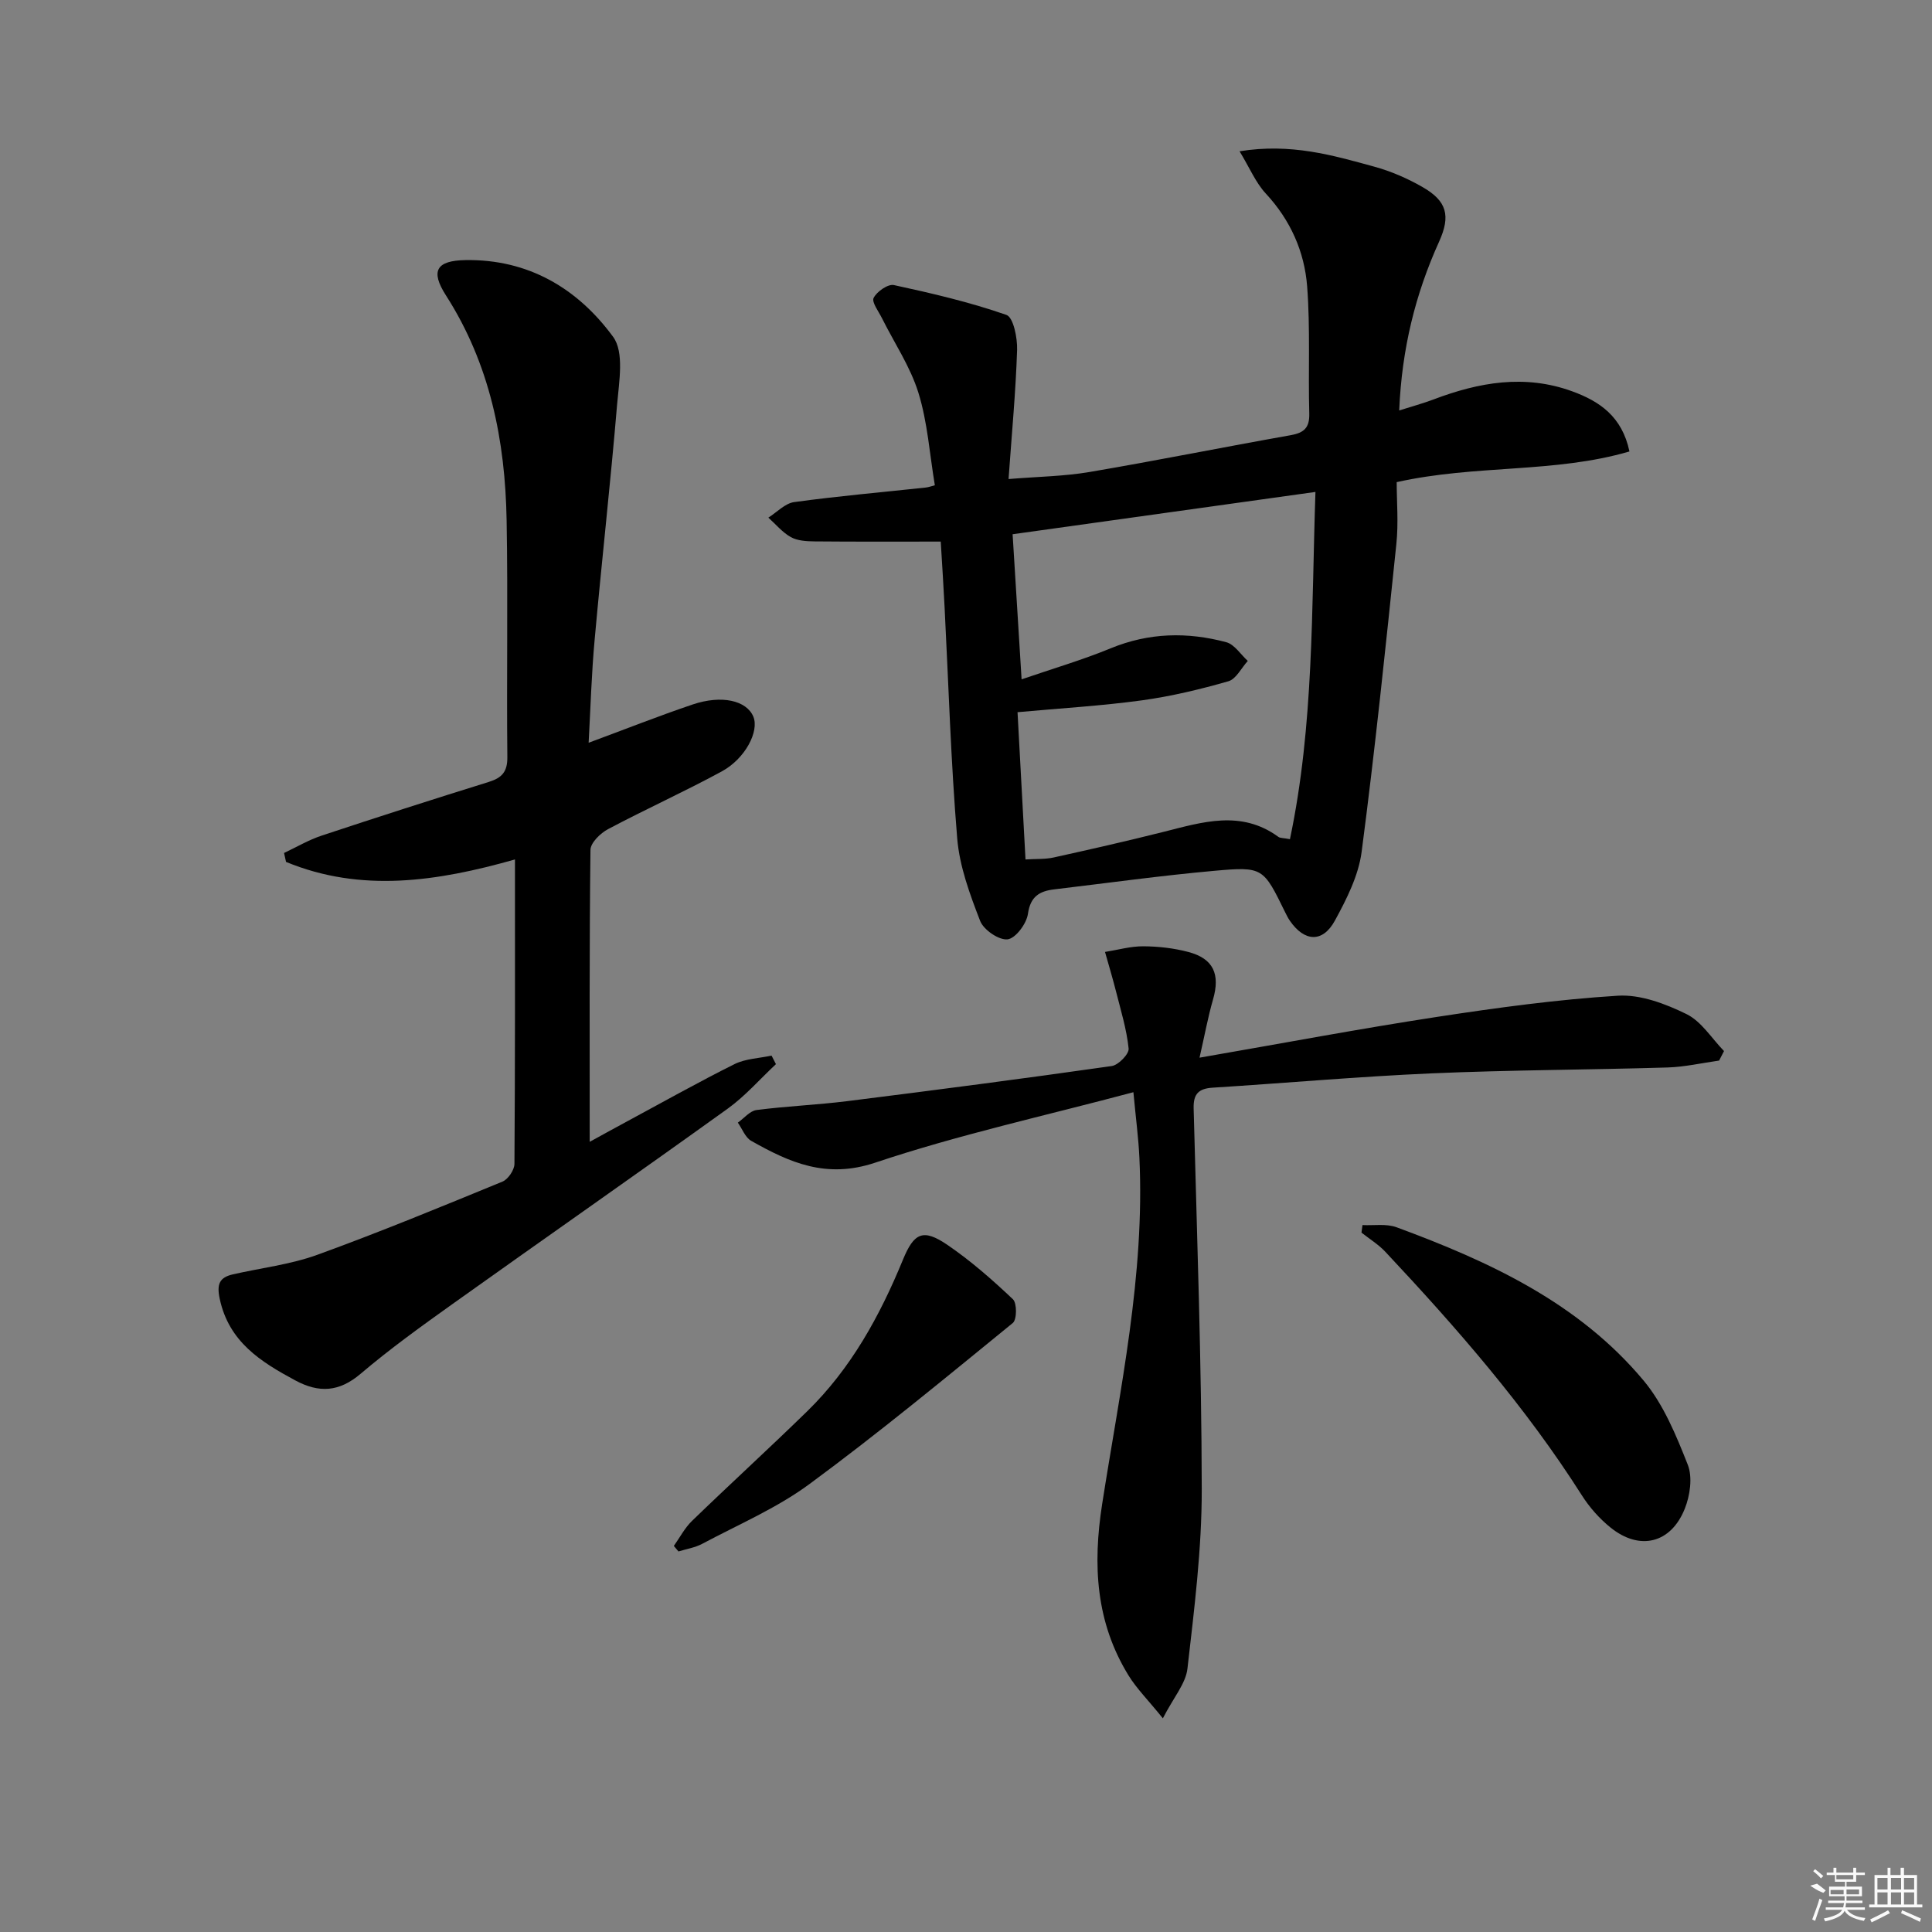 <svg enable-background="new 0 0 400 400" viewBox="0 0 400 400" xmlns="http://www.w3.org/2000/svg"><rect x="0" y="0" width="400" height="400" fill="#808080" stroke="none"/><path d="m194.77 112.13c-8.97 0-17.59.04-26.21-.04-1.63-.02-3.47-.13-4.83-.89-1.75-.98-3.12-2.66-4.65-4.03 1.78-1.12 3.46-2.97 5.36-3.22 9.04-1.24 18.14-2.03 27.22-3.01.64-.07 1.25-.31 1.89-.47-1.09-6.5-1.51-13.05-3.4-19.14-1.67-5.4-4.98-10.3-7.54-15.44-.7-1.41-2.18-3.34-1.73-4.22.67-1.31 2.96-2.91 4.19-2.65 7.86 1.7 15.73 3.54 23.3 6.18 1.44.5 2.29 4.76 2.21 7.25-.28 8.6-1.09 17.18-1.77 26.73 6.08-.5 11.5-.56 16.78-1.46 13.89-2.36 27.71-5.15 41.59-7.61 2.8-.5 3.97-1.52 3.89-4.51-.24-8.77.23-17.59-.44-26.32-.56-7.2-3.46-13.72-8.56-19.21-2.09-2.25-3.33-5.29-5.43-8.75 10.66-1.72 19.29.83 27.87 3.18 3.48.95 6.9 2.44 10.03 4.24 5.04 2.89 5.83 5.94 3.41 11.29-4.91 10.84-7.72 22.17-8.26 34.95 2.64-.84 4.92-1.45 7.11-2.28 9.39-3.56 18.87-5.25 28.66-1.7 5.7 2.07 10.37 5.21 11.9 12.47-15.51 4.54-31.71 2.68-48.19 6.35 0 3.96.39 8.43-.07 12.81-2.21 21.27-4.41 42.55-7.19 63.75-.65 4.92-3.11 9.78-5.54 14.23-2.53 4.63-6.3 4.39-9.31.03-.38-.54-.67-1.15-.97-1.74-4.54-9.25-4.56-9.52-14.66-8.61-11.07.99-22.1 2.53-33.14 3.84-3.05.36-4.96 1.45-5.47 5.09-.29 2.03-2.56 5.07-4.21 5.26-1.79.21-4.96-1.96-5.68-3.81-2.13-5.5-4.27-11.28-4.75-17.09-1.32-15.9-1.79-31.87-2.61-47.81-.21-4.31-.5-8.61-.8-13.64zm17.55 65.81c2.23-.14 4.06-.02 5.79-.4 7.6-1.68 15.19-3.4 22.74-5.3 8.07-2.03 16.1-4.62 23.83 1.03.35.26.93.2 2.39.47 4.98-23.68 4.45-47.59 5.28-71.89-21.34 2.98-42 5.87-62.7 8.76.62 10.01 1.21 19.57 1.86 30.04 6.34-2.18 12.53-3.99 18.46-6.43 7.9-3.25 15.87-3.41 23.91-1.26 1.71.46 2.99 2.54 4.46 3.88-1.33 1.45-2.41 3.75-4.02 4.21-5.87 1.68-11.86 3.12-17.91 3.95-8.33 1.14-16.74 1.63-25.74 2.45.55 10.25 1.08 20.14 1.65 30.49z"/><path d="m121.87 153.78c7.62-2.82 14.51-5.55 21.52-7.92 6.03-2.04 11.18-.83 12.58 2.51 1.25 3-1.63 8.67-6.53 11.34-7.73 4.2-15.77 7.82-23.54 11.95-1.59.84-3.64 2.83-3.65 4.31-.24 19.81-.16 39.63-.16 60.43 3.03-1.66 5.51-3.03 8-4.37 7.31-3.94 14.56-8.02 21.99-11.72 2.28-1.13 5.09-1.2 7.66-1.76.3.59.6 1.18.91 1.77-3.31 3.09-6.33 6.58-9.98 9.21-18.9 13.59-37.99 26.9-56.94 40.42-6.49 4.63-12.99 9.31-19.06 14.47-4.47 3.8-8.63 4.02-13.55 1.37-7.17-3.86-13.74-7.99-15.63-16.89-.65-3.04-.06-4.42 2.74-5.06 5.81-1.33 11.85-2.02 17.42-4.03 12.93-4.69 25.65-9.94 38.38-15.17 1.17-.48 2.47-2.41 2.48-3.67.15-20.8.11-41.61.11-63.03-16.11 4.57-31.85 6.93-47.4.51-.14-.62-.27-1.23-.41-1.85 2.59-1.22 5.1-2.71 7.8-3.6 11.48-3.81 23.01-7.51 34.56-11.1 2.76-.86 3.91-2.1 3.87-5.2-.17-16.32.14-32.65-.15-48.97-.29-16.51-3.44-32.34-12.56-46.57-3.28-5.11-1.95-7.21 4.03-7.31 13.05-.22 23.26 5.9 30.58 15.89 2.33 3.18 1.23 9.27.83 13.95-1.36 16.21-3.18 32.38-4.64 48.58-.66 7.1-.86 14.24-1.26 21.51z"/><path d="m355.92 219.58c-3.56.5-7.1 1.32-10.67 1.43-16.3.49-32.61.51-48.9 1.22-15.1.66-30.17 2.01-45.26 2.96-2.91.18-4.04 1.27-3.96 4.29.69 26.27 1.64 52.55 1.68 78.83.02 12.39-1.55 24.81-2.96 37.15-.35 3.11-2.87 5.96-5.09 10.3-3.1-3.84-5.44-6.16-7.12-8.89-6.78-11.03-7.42-22.87-5.45-35.48 3.71-23.76 8.86-47.41 7.71-71.69-.19-4.09-.74-8.16-1.24-13.57-18.41 4.91-36.26 8.82-53.47 14.59-10.12 3.39-17.7-.02-25.66-4.52-1.24-.7-1.86-2.49-2.77-3.77 1.29-.9 2.49-2.43 3.87-2.61 6.24-.81 12.54-1.06 18.78-1.84 18.27-2.29 36.54-4.67 54.77-7.27 1.38-.2 3.61-2.5 3.49-3.62-.41-4-1.63-7.93-2.62-11.86-.69-2.73-1.51-5.43-2.27-8.14 2.65-.42 5.3-1.19 7.94-1.17 3.12.02 6.32.38 9.33 1.18 5.19 1.37 6.6 4.61 5.1 9.81-1.07 3.71-1.76 7.54-2.8 12.07 17.2-2.98 33.14-5.99 49.15-8.44 12.43-1.9 24.93-3.61 37.47-4.39 4.67-.29 9.84 1.67 14.19 3.8 3.1 1.52 5.22 5.03 7.78 7.66-.33.63-.68 1.3-1.02 1.97z"/><path d="m282.09 253.64c2.37.12 4.95-.33 7.07.46 19.2 7.08 37.69 15.63 51.14 31.74 4.12 4.94 6.73 11.33 9.13 17.4 1.03 2.6.48 6.4-.62 9.14-2.89 7.2-9.36 8.73-15.37 3.88-2.29-1.85-4.35-4.17-5.93-6.66-11.66-18.36-25.88-34.64-40.7-50.44-1.43-1.52-3.28-2.65-4.93-3.96.07-.51.14-1.03.21-1.56z"/><path d="m139.51 320.07c1.24-1.74 2.25-3.72 3.76-5.18 7.88-7.63 15.99-15.03 23.84-22.69 9.08-8.86 15.06-19.77 19.83-31.38 2.29-5.57 4.15-6.53 9.21-3.08 4.84 3.3 9.3 7.22 13.56 11.25.86.81.84 4.22-.02 4.92-13.89 11.32-27.71 22.75-42.13 33.37-6.76 4.98-14.71 8.37-22.19 12.36-1.49.79-3.26 1.06-4.9 1.57-.32-.37-.64-.76-.96-1.14z"/><g fill="#fafafa"><path d="m374.8 390.4 1.4-.4c.7.5 1.3 1 1.8 1.4l-.5.5c-1.5-.6-2.1-1.1-2.7-1.5zm1 7.3-.6-.3c.5-1.4 1.1-2.8 1.5-4.3.2.1.4.2.6.3-.5 1.3-1 2.8-1.5 4.3zm-.4-10.3.4-.4c.4.3 1 .8 1.7 1.4l-.5.5c-.4-.5-1-1-1.6-1.5zm2.5.3h1.7v-1h.6v1h3.5v-1h.6v1h1.8v.5h-1.8v1.4h-2v1h3.2v2h-3.2v.9h3.3v.5h-3.4c0 .3-.1.6-.1.9h4v.5h-3.7c.7.9 1.9 1.5 3.8 1.7-.1.2-.2.4-.3.6-2.1-.4-3.5-1.1-4-2.1-.4 1-1.8 1.7-4 2.2-.1-.2-.2-.4-.3-.6 2.1-.4 3.4-1 3.8-1.8h-3.4v-.5h3.6c.1-.3.1-.6.2-.9h-3.3v-.5h3.4c0-.3 0-.6 0-.9h-3.2v-2h3.3v-1h-2.1v-1.4h-1.7v-.5zm1.1 3.5v1h2.7c0-.3 0-.4 0-.4 0-.1 0-.2 0-.2 0-.1 0-.2 0-.3h-2.7zm1.2-3v.9h3.5v-.9zm4.7 3h-2.6v.6.4h2.6z"/><path d="m393.6 386.7h.6v1.5h2.7v6.1h1.1v.6h-11v-.6h1.1v-6.1h2.7v-1.5h.6v1.5h2.1v-1.5zm-2.7 8.8.4.6c-1.2.6-2.5 1.3-3.8 1.9-.1-.2-.2-.4-.3-.6 1.2-.6 2.5-1.2 3.7-1.9zm-2.2-6.7v2.4h2.1v-2.4zm0 3v2.5h2.1v-2.5zm2.8-3v2.4h2.1v-2.4zm0 3v2.5h2.1v-2.5zm6 6.1c-1.4-.7-2.7-1.3-3.9-1.8l.2-.6c1.5.6 2.7 1.2 3.9 1.7zm-1.2-9.1h-2.1v2.4h2.1zm-2.1 3v2.5h2.1v-2.5z"/></g></svg>